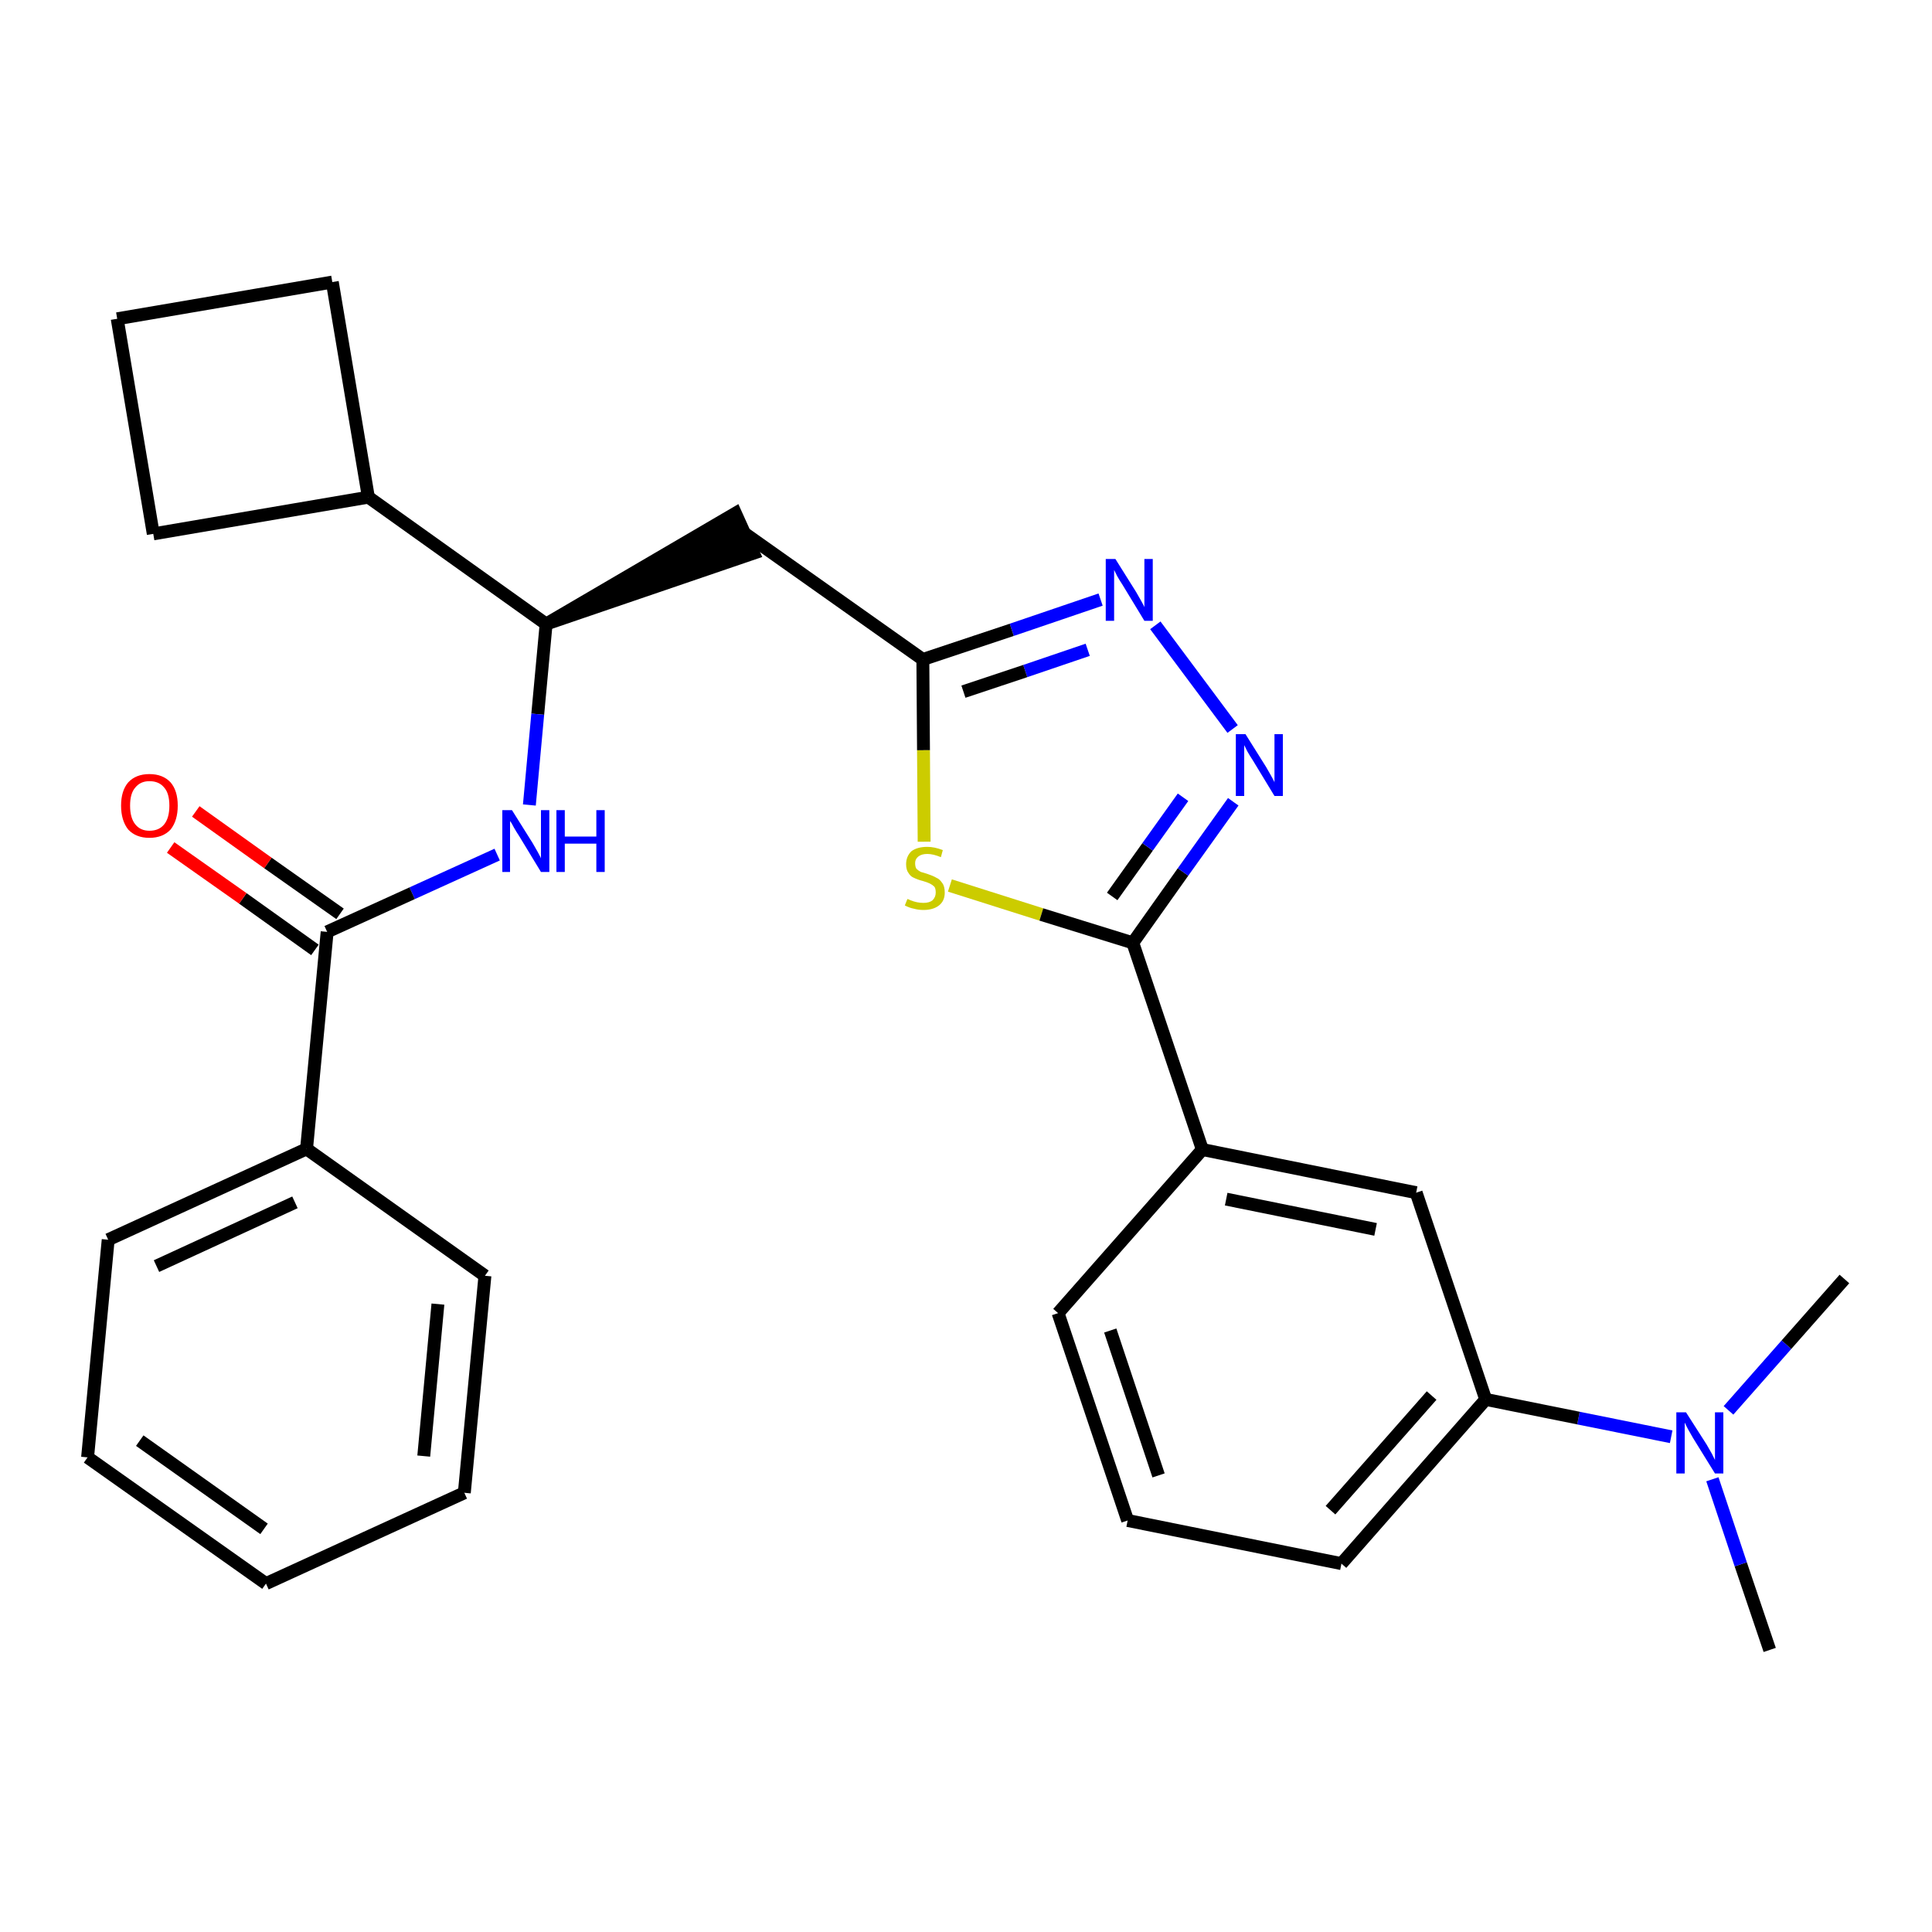 <?xml version='1.0' encoding='iso-8859-1'?>
<svg version='1.1' baseProfile='full'
              xmlns='http://www.w3.org/2000/svg'
                      xmlns:rdkit='http://www.rdkit.org/xml'
                      xmlns:xlink='http://www.w3.org/1999/xlink'
                  xml:space='preserve'
width='300px' height='300px' viewBox='0 0 300 300'>
<!-- END OF HEADER -->
<path class='bond-0 atom-0 atom-1' d='M 274.8,256.2 L 270.3,242.9' style='fill:none;fill-rule:evenodd;stroke:#000000;stroke-width:2.0px;stroke-linecap:butt;stroke-linejoin:miter;stroke-opacity:1' />
<path class='bond-0 atom-0 atom-1' d='M 270.3,242.9 L 265.9,229.7' style='fill:none;fill-rule:evenodd;stroke:#0000FF;stroke-width:2.0px;stroke-linecap:butt;stroke-linejoin:miter;stroke-opacity:1' />
<path class='bond-1 atom-1 atom-2' d='M 268.4,219.0 L 277.4,208.8' style='fill:none;fill-rule:evenodd;stroke:#0000FF;stroke-width:2.0px;stroke-linecap:butt;stroke-linejoin:miter;stroke-opacity:1' />
<path class='bond-1 atom-1 atom-2' d='M 277.4,208.8 L 286.4,198.6' style='fill:none;fill-rule:evenodd;stroke:#000000;stroke-width:2.0px;stroke-linecap:butt;stroke-linejoin:miter;stroke-opacity:1' />
<path class='bond-2 atom-1 atom-3' d='M 259.5,223.1 L 245.1,220.2' style='fill:none;fill-rule:evenodd;stroke:#0000FF;stroke-width:2.0px;stroke-linecap:butt;stroke-linejoin:miter;stroke-opacity:1' />
<path class='bond-2 atom-1 atom-3' d='M 245.1,220.2 L 230.7,217.3' style='fill:none;fill-rule:evenodd;stroke:#000000;stroke-width:2.0px;stroke-linecap:butt;stroke-linejoin:miter;stroke-opacity:1' />
<path class='bond-3 atom-3 atom-4' d='M 230.7,217.3 L 208.3,242.8' style='fill:none;fill-rule:evenodd;stroke:#000000;stroke-width:2.0px;stroke-linecap:butt;stroke-linejoin:miter;stroke-opacity:1' />
<path class='bond-3 atom-3 atom-4' d='M 222.3,216.7 L 206.6,234.5' style='fill:none;fill-rule:evenodd;stroke:#000000;stroke-width:2.0px;stroke-linecap:butt;stroke-linejoin:miter;stroke-opacity:1' />
<path class='bond-28 atom-28 atom-3' d='M 219.9,185.2 L 230.7,217.3' style='fill:none;fill-rule:evenodd;stroke:#000000;stroke-width:2.0px;stroke-linecap:butt;stroke-linejoin:miter;stroke-opacity:1' />
<path class='bond-4 atom-4 atom-5' d='M 208.3,242.8 L 175.1,236.1' style='fill:none;fill-rule:evenodd;stroke:#000000;stroke-width:2.0px;stroke-linecap:butt;stroke-linejoin:miter;stroke-opacity:1' />
<path class='bond-5 atom-5 atom-6' d='M 175.1,236.1 L 164.3,203.9' style='fill:none;fill-rule:evenodd;stroke:#000000;stroke-width:2.0px;stroke-linecap:butt;stroke-linejoin:miter;stroke-opacity:1' />
<path class='bond-5 atom-5 atom-6' d='M 179.9,229.1 L 172.4,206.6' style='fill:none;fill-rule:evenodd;stroke:#000000;stroke-width:2.0px;stroke-linecap:butt;stroke-linejoin:miter;stroke-opacity:1' />
<path class='bond-6 atom-6 atom-7' d='M 164.3,203.9 L 186.7,178.5' style='fill:none;fill-rule:evenodd;stroke:#000000;stroke-width:2.0px;stroke-linecap:butt;stroke-linejoin:miter;stroke-opacity:1' />
<path class='bond-7 atom-7 atom-8' d='M 186.7,178.5 L 175.9,146.4' style='fill:none;fill-rule:evenodd;stroke:#000000;stroke-width:2.0px;stroke-linecap:butt;stroke-linejoin:miter;stroke-opacity:1' />
<path class='bond-27 atom-7 atom-28' d='M 186.7,178.5 L 219.9,185.2' style='fill:none;fill-rule:evenodd;stroke:#000000;stroke-width:2.0px;stroke-linecap:butt;stroke-linejoin:miter;stroke-opacity:1' />
<path class='bond-27 atom-7 atom-28' d='M 190.4,186.2 L 213.6,190.9' style='fill:none;fill-rule:evenodd;stroke:#000000;stroke-width:2.0px;stroke-linecap:butt;stroke-linejoin:miter;stroke-opacity:1' />
<path class='bond-8 atom-8 atom-9' d='M 175.9,146.4 L 183.7,135.4' style='fill:none;fill-rule:evenodd;stroke:#000000;stroke-width:2.0px;stroke-linecap:butt;stroke-linejoin:miter;stroke-opacity:1' />
<path class='bond-8 atom-8 atom-9' d='M 183.7,135.4 L 191.5,124.5' style='fill:none;fill-rule:evenodd;stroke:#0000FF;stroke-width:2.0px;stroke-linecap:butt;stroke-linejoin:miter;stroke-opacity:1' />
<path class='bond-8 atom-8 atom-9' d='M 172.7,139.2 L 178.2,131.5' style='fill:none;fill-rule:evenodd;stroke:#000000;stroke-width:2.0px;stroke-linecap:butt;stroke-linejoin:miter;stroke-opacity:1' />
<path class='bond-8 atom-8 atom-9' d='M 178.2,131.5 L 183.7,123.8' style='fill:none;fill-rule:evenodd;stroke:#0000FF;stroke-width:2.0px;stroke-linecap:butt;stroke-linejoin:miter;stroke-opacity:1' />
<path class='bond-29 atom-27 atom-8' d='M 147.5,137.5 L 161.7,142.0' style='fill:none;fill-rule:evenodd;stroke:#CCCC00;stroke-width:2.0px;stroke-linecap:butt;stroke-linejoin:miter;stroke-opacity:1' />
<path class='bond-29 atom-27 atom-8' d='M 161.7,142.0 L 175.9,146.4' style='fill:none;fill-rule:evenodd;stroke:#000000;stroke-width:2.0px;stroke-linecap:butt;stroke-linejoin:miter;stroke-opacity:1' />
<path class='bond-9 atom-9 atom-10' d='M 191.4,113.2 L 179.4,97.1' style='fill:none;fill-rule:evenodd;stroke:#0000FF;stroke-width:2.0px;stroke-linecap:butt;stroke-linejoin:miter;stroke-opacity:1' />
<path class='bond-10 atom-10 atom-11' d='M 170.9,93.1 L 157.1,97.8' style='fill:none;fill-rule:evenodd;stroke:#0000FF;stroke-width:2.0px;stroke-linecap:butt;stroke-linejoin:miter;stroke-opacity:1' />
<path class='bond-10 atom-10 atom-11' d='M 157.1,97.8 L 143.3,102.4' style='fill:none;fill-rule:evenodd;stroke:#000000;stroke-width:2.0px;stroke-linecap:butt;stroke-linejoin:miter;stroke-opacity:1' />
<path class='bond-10 atom-10 atom-11' d='M 168.9,100.9 L 159.2,104.2' style='fill:none;fill-rule:evenodd;stroke:#0000FF;stroke-width:2.0px;stroke-linecap:butt;stroke-linejoin:miter;stroke-opacity:1' />
<path class='bond-10 atom-10 atom-11' d='M 159.2,104.2 L 149.6,107.4' style='fill:none;fill-rule:evenodd;stroke:#000000;stroke-width:2.0px;stroke-linecap:butt;stroke-linejoin:miter;stroke-opacity:1' />
<path class='bond-11 atom-11 atom-12' d='M 143.3,102.4 L 115.6,82.8' style='fill:none;fill-rule:evenodd;stroke:#000000;stroke-width:2.0px;stroke-linecap:butt;stroke-linejoin:miter;stroke-opacity:1' />
<path class='bond-26 atom-11 atom-27' d='M 143.3,102.4 L 143.4,116.5' style='fill:none;fill-rule:evenodd;stroke:#000000;stroke-width:2.0px;stroke-linecap:butt;stroke-linejoin:miter;stroke-opacity:1' />
<path class='bond-26 atom-11 atom-27' d='M 143.4,116.5 L 143.5,130.7' style='fill:none;fill-rule:evenodd;stroke:#CCCC00;stroke-width:2.0px;stroke-linecap:butt;stroke-linejoin:miter;stroke-opacity:1' />
<path class='bond-12 atom-13 atom-12' d='M 84.8,96.9 L 117.0,85.9 L 114.2,79.7 Z' style='fill:#000000;fill-rule:evenodd;fill-opacity:1;stroke:#000000;stroke-width:2.0px;stroke-linecap:butt;stroke-linejoin:miter;stroke-opacity:1;' />
<path class='bond-13 atom-13 atom-14' d='M 84.8,96.9 L 83.5,110.9' style='fill:none;fill-rule:evenodd;stroke:#000000;stroke-width:2.0px;stroke-linecap:butt;stroke-linejoin:miter;stroke-opacity:1' />
<path class='bond-13 atom-13 atom-14' d='M 83.5,110.9 L 82.2,125.0' style='fill:none;fill-rule:evenodd;stroke:#0000FF;stroke-width:2.0px;stroke-linecap:butt;stroke-linejoin:miter;stroke-opacity:1' />
<path class='bond-22 atom-13 atom-23' d='M 84.8,96.9 L 57.2,77.2' style='fill:none;fill-rule:evenodd;stroke:#000000;stroke-width:2.0px;stroke-linecap:butt;stroke-linejoin:miter;stroke-opacity:1' />
<path class='bond-14 atom-14 atom-15' d='M 77.2,132.7 L 64.0,138.7' style='fill:none;fill-rule:evenodd;stroke:#0000FF;stroke-width:2.0px;stroke-linecap:butt;stroke-linejoin:miter;stroke-opacity:1' />
<path class='bond-14 atom-14 atom-15' d='M 64.0,138.7 L 50.8,144.7' style='fill:none;fill-rule:evenodd;stroke:#000000;stroke-width:2.0px;stroke-linecap:butt;stroke-linejoin:miter;stroke-opacity:1' />
<path class='bond-15 atom-15 atom-16' d='M 52.8,141.9 L 41.6,134.0' style='fill:none;fill-rule:evenodd;stroke:#000000;stroke-width:2.0px;stroke-linecap:butt;stroke-linejoin:miter;stroke-opacity:1' />
<path class='bond-15 atom-15 atom-16' d='M 41.6,134.0 L 30.4,126.0' style='fill:none;fill-rule:evenodd;stroke:#FF0000;stroke-width:2.0px;stroke-linecap:butt;stroke-linejoin:miter;stroke-opacity:1' />
<path class='bond-15 atom-15 atom-16' d='M 48.9,147.5 L 37.7,139.5' style='fill:none;fill-rule:evenodd;stroke:#000000;stroke-width:2.0px;stroke-linecap:butt;stroke-linejoin:miter;stroke-opacity:1' />
<path class='bond-15 atom-15 atom-16' d='M 37.7,139.5 L 26.5,131.6' style='fill:none;fill-rule:evenodd;stroke:#FF0000;stroke-width:2.0px;stroke-linecap:butt;stroke-linejoin:miter;stroke-opacity:1' />
<path class='bond-16 atom-15 atom-17' d='M 50.8,144.7 L 47.6,178.4' style='fill:none;fill-rule:evenodd;stroke:#000000;stroke-width:2.0px;stroke-linecap:butt;stroke-linejoin:miter;stroke-opacity:1' />
<path class='bond-17 atom-17 atom-18' d='M 47.6,178.4 L 16.8,192.5' style='fill:none;fill-rule:evenodd;stroke:#000000;stroke-width:2.0px;stroke-linecap:butt;stroke-linejoin:miter;stroke-opacity:1' />
<path class='bond-17 atom-17 atom-18' d='M 45.8,186.7 L 24.3,196.6' style='fill:none;fill-rule:evenodd;stroke:#000000;stroke-width:2.0px;stroke-linecap:butt;stroke-linejoin:miter;stroke-opacity:1' />
<path class='bond-30 atom-22 atom-17' d='M 75.3,198.1 L 47.6,178.4' style='fill:none;fill-rule:evenodd;stroke:#000000;stroke-width:2.0px;stroke-linecap:butt;stroke-linejoin:miter;stroke-opacity:1' />
<path class='bond-18 atom-18 atom-19' d='M 16.8,192.5 L 13.6,226.3' style='fill:none;fill-rule:evenodd;stroke:#000000;stroke-width:2.0px;stroke-linecap:butt;stroke-linejoin:miter;stroke-opacity:1' />
<path class='bond-19 atom-19 atom-20' d='M 13.6,226.3 L 41.3,245.9' style='fill:none;fill-rule:evenodd;stroke:#000000;stroke-width:2.0px;stroke-linecap:butt;stroke-linejoin:miter;stroke-opacity:1' />
<path class='bond-19 atom-19 atom-20' d='M 21.7,223.7 L 41.0,237.4' style='fill:none;fill-rule:evenodd;stroke:#000000;stroke-width:2.0px;stroke-linecap:butt;stroke-linejoin:miter;stroke-opacity:1' />
<path class='bond-20 atom-20 atom-21' d='M 41.3,245.9 L 72.1,231.8' style='fill:none;fill-rule:evenodd;stroke:#000000;stroke-width:2.0px;stroke-linecap:butt;stroke-linejoin:miter;stroke-opacity:1' />
<path class='bond-21 atom-21 atom-22' d='M 72.1,231.8 L 75.3,198.1' style='fill:none;fill-rule:evenodd;stroke:#000000;stroke-width:2.0px;stroke-linecap:butt;stroke-linejoin:miter;stroke-opacity:1' />
<path class='bond-21 atom-21 atom-22' d='M 65.8,226.1 L 68.0,202.5' style='fill:none;fill-rule:evenodd;stroke:#000000;stroke-width:2.0px;stroke-linecap:butt;stroke-linejoin:miter;stroke-opacity:1' />
<path class='bond-23 atom-23 atom-24' d='M 57.2,77.2 L 51.6,43.8' style='fill:none;fill-rule:evenodd;stroke:#000000;stroke-width:2.0px;stroke-linecap:butt;stroke-linejoin:miter;stroke-opacity:1' />
<path class='bond-31 atom-26 atom-23' d='M 23.8,82.9 L 57.2,77.2' style='fill:none;fill-rule:evenodd;stroke:#000000;stroke-width:2.0px;stroke-linecap:butt;stroke-linejoin:miter;stroke-opacity:1' />
<path class='bond-24 atom-24 atom-25' d='M 51.6,43.8 L 18.2,49.5' style='fill:none;fill-rule:evenodd;stroke:#000000;stroke-width:2.0px;stroke-linecap:butt;stroke-linejoin:miter;stroke-opacity:1' />
<path class='bond-25 atom-25 atom-26' d='M 18.2,49.5 L 23.8,82.9' style='fill:none;fill-rule:evenodd;stroke:#000000;stroke-width:2.0px;stroke-linecap:butt;stroke-linejoin:miter;stroke-opacity:1' />
<path  class='atom-1' d='M 261.8 219.3
L 265.0 224.3
Q 265.3 224.8, 265.8 225.7
Q 266.3 226.7, 266.3 226.7
L 266.3 219.3
L 267.6 219.3
L 267.6 228.8
L 266.3 228.8
L 262.9 223.3
Q 262.5 222.6, 262.1 221.9
Q 261.7 221.1, 261.6 220.9
L 261.6 228.8
L 260.3 228.8
L 260.3 219.3
L 261.8 219.3
' fill='#0000FF'/>
<path  class='atom-9' d='M 193.4 114.0
L 196.6 119.1
Q 196.9 119.6, 197.4 120.5
Q 197.9 121.4, 197.9 121.5
L 197.9 114.0
L 199.2 114.0
L 199.2 123.6
L 197.9 123.6
L 194.5 118.0
Q 194.1 117.4, 193.7 116.7
Q 193.3 115.9, 193.2 115.7
L 193.2 123.6
L 191.9 123.6
L 191.9 114.0
L 193.4 114.0
' fill='#0000FF'/>
<path  class='atom-10' d='M 173.2 86.8
L 176.4 91.9
Q 176.7 92.4, 177.2 93.3
Q 177.7 94.2, 177.7 94.3
L 177.7 86.8
L 179.0 86.8
L 179.0 96.4
L 177.7 96.4
L 174.3 90.8
Q 173.9 90.2, 173.5 89.5
Q 173.1 88.7, 173.0 88.5
L 173.0 96.4
L 171.7 96.4
L 171.7 86.8
L 173.2 86.8
' fill='#0000FF'/>
<path  class='atom-14' d='M 79.5 125.8
L 82.7 130.9
Q 83.0 131.4, 83.5 132.3
Q 84.0 133.2, 84.0 133.3
L 84.0 125.8
L 85.3 125.8
L 85.3 135.4
L 84.0 135.4
L 80.6 129.8
Q 80.2 129.2, 79.8 128.5
Q 79.4 127.7, 79.2 127.5
L 79.2 135.4
L 78.0 135.4
L 78.0 125.8
L 79.5 125.8
' fill='#0000FF'/>
<path  class='atom-14' d='M 86.4 125.8
L 87.7 125.8
L 87.7 129.9
L 92.6 129.9
L 92.6 125.8
L 93.9 125.8
L 93.9 135.4
L 92.6 135.4
L 92.6 131.0
L 87.7 131.0
L 87.7 135.4
L 86.4 135.4
L 86.4 125.8
' fill='#0000FF'/>
<path  class='atom-16' d='M 18.8 125.1
Q 18.8 122.8, 19.9 121.5
Q 21.1 120.2, 23.2 120.2
Q 25.3 120.2, 26.5 121.5
Q 27.6 122.8, 27.6 125.1
Q 27.6 127.4, 26.5 128.8
Q 25.3 130.1, 23.2 130.1
Q 21.1 130.1, 19.9 128.8
Q 18.8 127.4, 18.8 125.1
M 23.2 129.0
Q 24.7 129.0, 25.5 128.0
Q 26.3 127.0, 26.3 125.1
Q 26.3 123.2, 25.5 122.3
Q 24.7 121.3, 23.2 121.3
Q 21.8 121.3, 21.0 122.3
Q 20.2 123.2, 20.2 125.1
Q 20.2 127.0, 21.0 128.0
Q 21.8 129.0, 23.2 129.0
' fill='#FF0000'/>
<path  class='atom-27' d='M 140.9 139.6
Q 141.0 139.6, 141.4 139.8
Q 141.9 140.0, 142.4 140.1
Q 142.9 140.2, 143.4 140.2
Q 144.3 140.2, 144.8 139.8
Q 145.3 139.3, 145.3 138.6
Q 145.3 138.0, 145.1 137.7
Q 144.8 137.4, 144.4 137.2
Q 144.0 137.0, 143.3 136.8
Q 142.5 136.6, 141.9 136.3
Q 141.4 136.1, 141.1 135.6
Q 140.7 135.1, 140.7 134.2
Q 140.7 133.0, 141.5 132.2
Q 142.4 131.5, 144.0 131.5
Q 145.1 131.5, 146.4 132.0
L 146.1 133.1
Q 144.9 132.6, 144.0 132.6
Q 143.1 132.6, 142.6 133.0
Q 142.1 133.4, 142.1 134.0
Q 142.1 134.6, 142.3 134.9
Q 142.6 135.2, 143.0 135.4
Q 143.4 135.5, 144.0 135.7
Q 144.9 136.0, 145.4 136.3
Q 145.9 136.5, 146.3 137.1
Q 146.7 137.6, 146.7 138.6
Q 146.7 139.9, 145.8 140.6
Q 144.9 141.3, 143.4 141.3
Q 142.6 141.3, 141.9 141.1
Q 141.3 141.0, 140.5 140.6
L 140.9 139.6
' fill='#CCCC00'/>
</svg>
